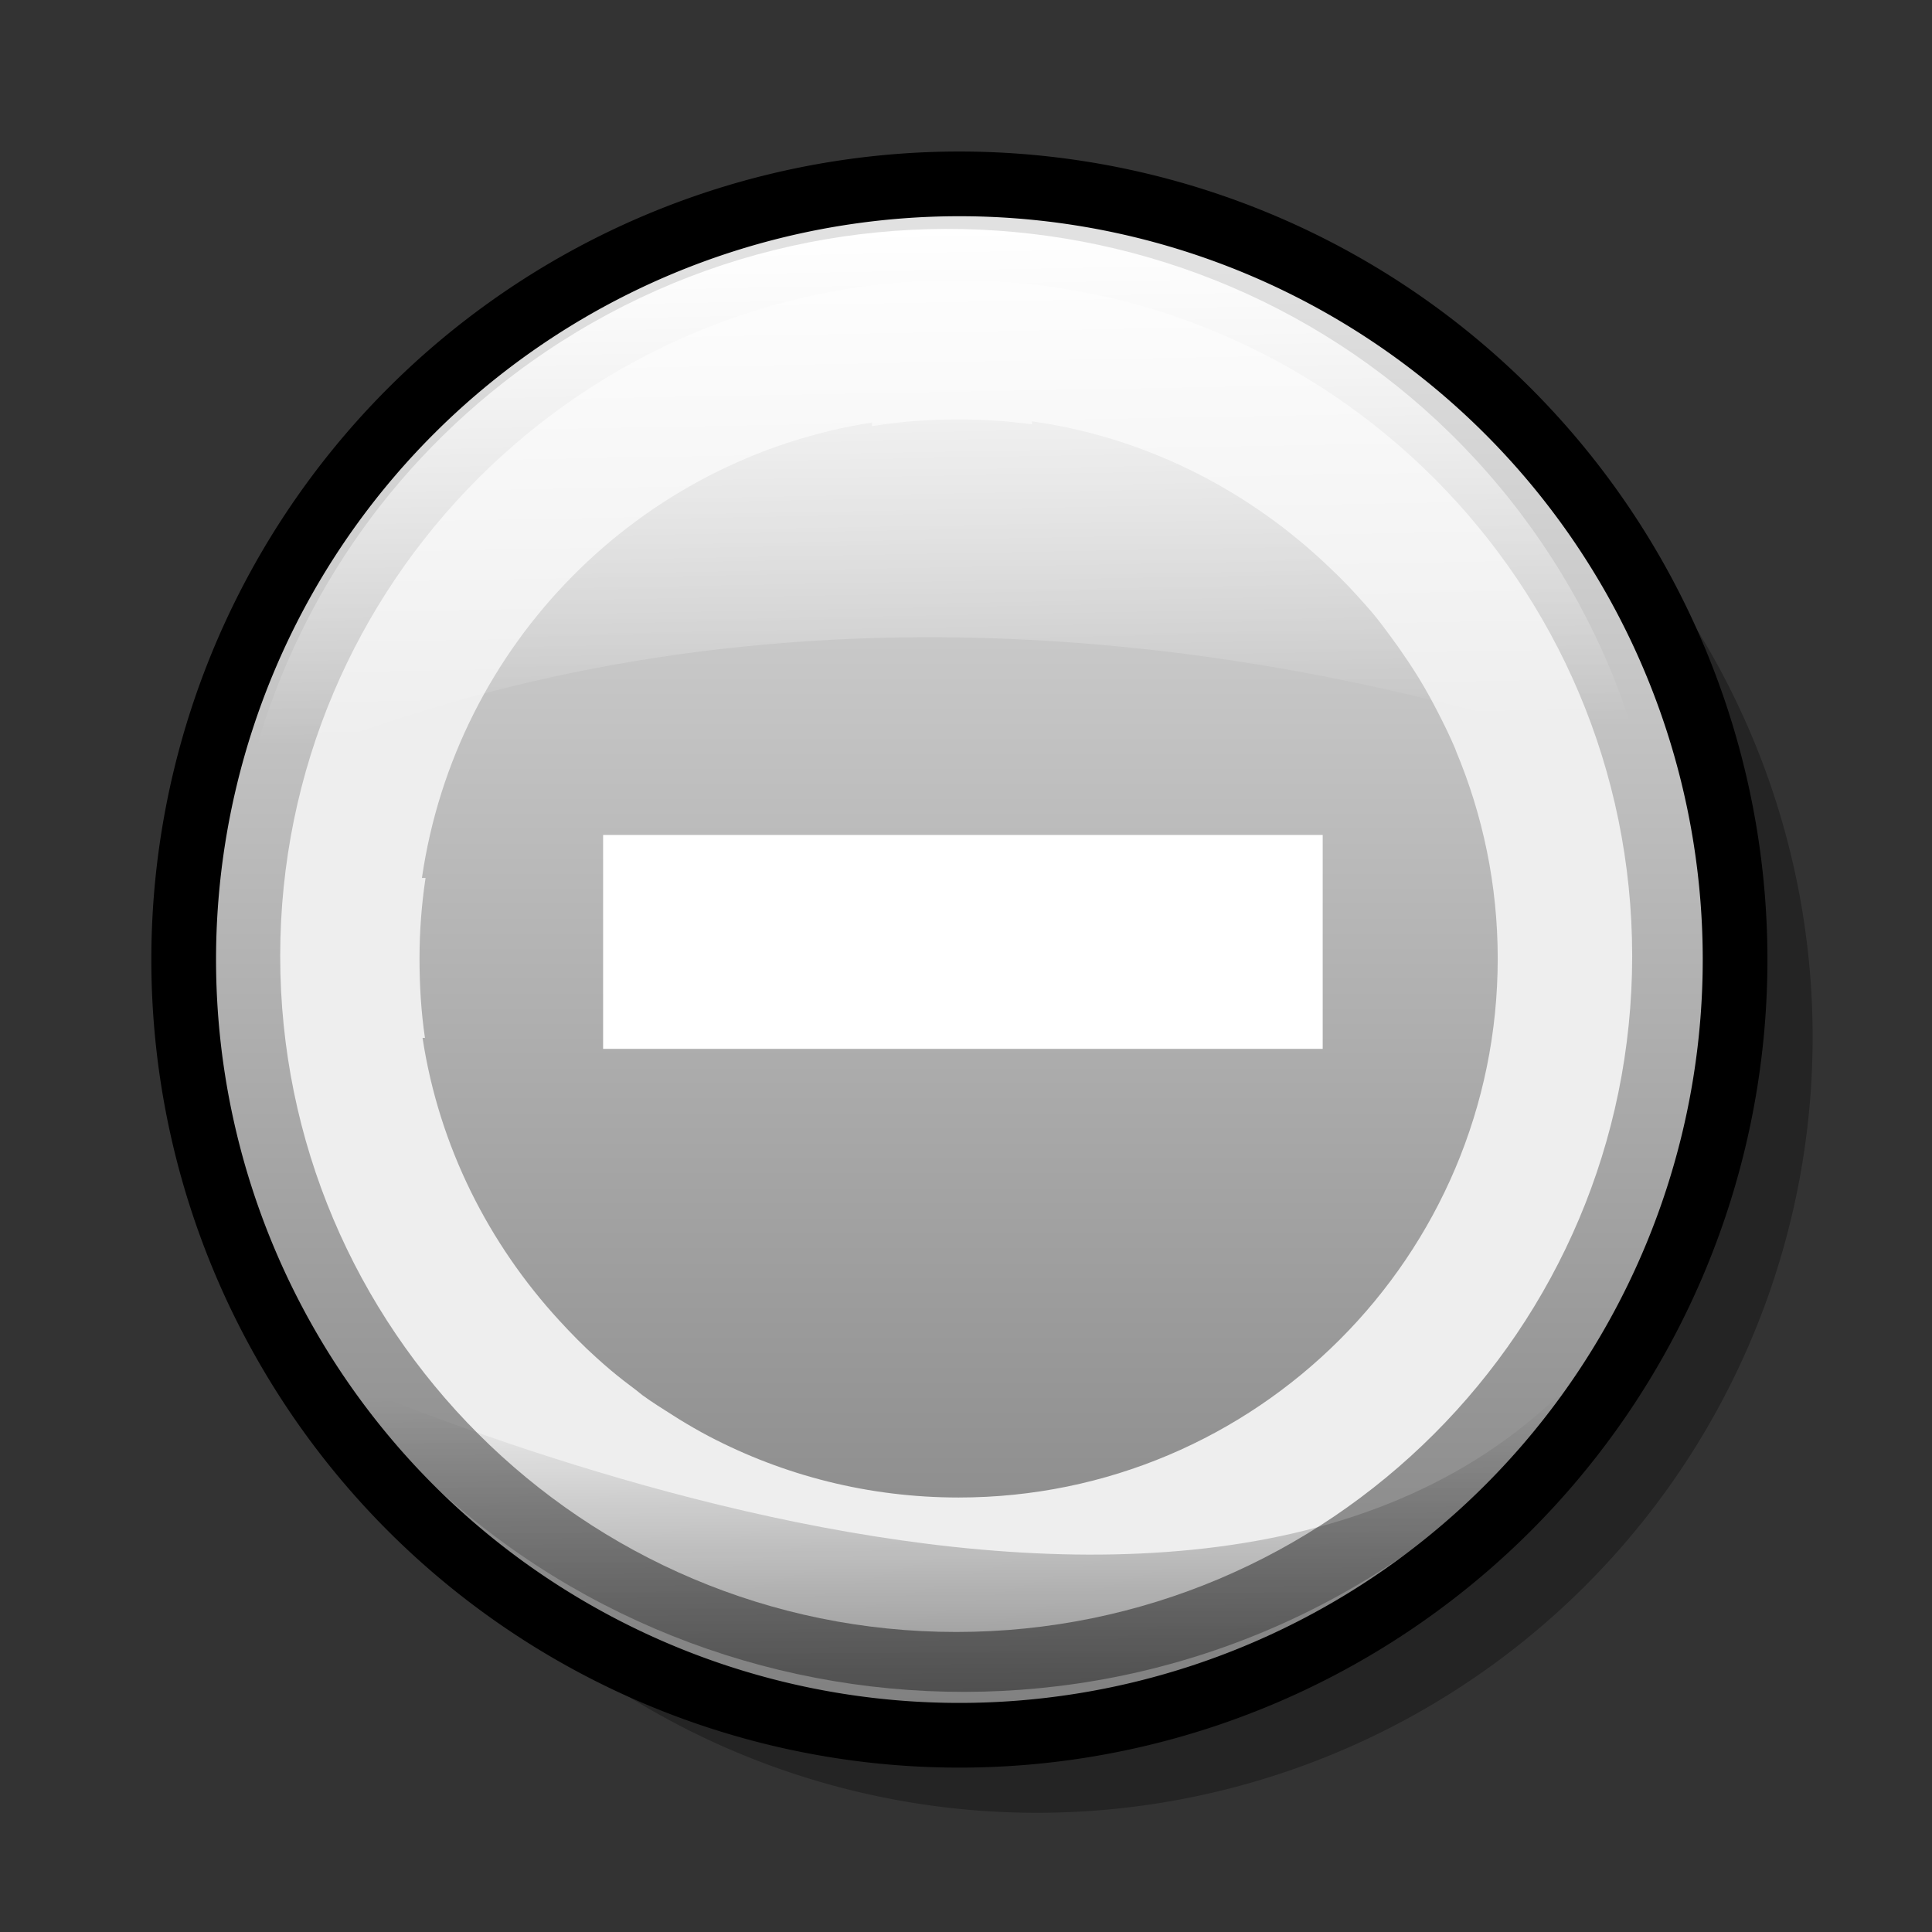<?xml version="1.0" encoding="UTF-8" standalone="no"?>
<!-- Created with Inkscape (http://www.inkscape.org/) -->
<svg
   xmlns:dc="http://purl.org/dc/elements/1.1/"
   xmlns:cc="http://web.resource.org/cc/"
   xmlns:rdf="http://www.w3.org/1999/02/22-rdf-syntax-ns#"
   xmlns:svg="http://www.w3.org/2000/svg"
   xmlns="http://www.w3.org/2000/svg"
   xmlns:xlink="http://www.w3.org/1999/xlink"
   xmlns:sodipodi="http://sodipodi.sourceforge.net/DTD/sodipodi-0.dtd"
   xmlns:inkscape="http://www.inkscape.org/namespaces/inkscape"
   width="64"
   height="64"
   id="svg2"
   sodipodi:version="0.32"
   inkscape:version="0.45"
   version="1.0"
   sodipodi:docbase="/home/ryx/Documents/scripts/python/screenlets/screenlets-0.0.9/src/share/screenlets/Control"
   sodipodi:docname="icon.svg"
   inkscape:output_extension="org.inkscape.output.svg.inkscape"
   sodipodi:modified="true">
  <rect width="100%" height="100%" fill="#333333" stroke="none"/>
  <defs
     id="defs4">
    <linearGradient
       id="linearGradient2973">
      <stop
         style="stop-color:black;stop-opacity:0.774;"
         offset="0"
         id="stop2975" />
      <stop
         style="stop-color:black;stop-opacity:0;"
         offset="1"
         id="stop2977" />
    </linearGradient>
    <linearGradient
       inkscape:collect="always"
       id="linearGradient2965">
      <stop
         style="stop-color:white;stop-opacity:1;"
         offset="0"
         id="stop2967" />
      <stop
         style="stop-color:white;stop-opacity:0;"
         offset="1"
         id="stop2969" />
    </linearGradient>
    <linearGradient
       id="linearGradient2867">
      <stop
         style="stop-color:#7f7f7f;stop-opacity:1;"
         offset="0"
         id="stop2869" />
      <stop
         style="stop-color:#e1e1e1;stop-opacity:1;"
         offset="1"
         id="stop2871" />
    </linearGradient>
    <linearGradient
       inkscape:collect="always"
       xlink:href="#linearGradient2867"
       id="linearGradient2888"
       gradientUnits="userSpaceOnUse"
       x1="92.5"
       y1="145"
       x2="92.5"
       y2="61.714" />
    <linearGradient
       inkscape:collect="always"
       xlink:href="#linearGradient2867"
       id="linearGradient1913"
       gradientUnits="userSpaceOnUse"
       x1="92.5"
       y1="145"
       x2="92.5"
       y2="61.714" />
    <linearGradient
       inkscape:collect="always"
       xlink:href="#linearGradient2965"
       id="linearGradient2971"
       x1="45.302"
       y1="8.709"
       x2="45.806"
       y2="36.262"
       gradientUnits="userSpaceOnUse"
       gradientTransform="matrix(0.611,0,0,0.611,1.08,2.259)" />
    <linearGradient
       inkscape:collect="always"
       xlink:href="#linearGradient2973"
       id="linearGradient2979"
       x1="48.552"
       y1="85.84"
       x2="48.42"
       y2="70.529"
       gradientUnits="userSpaceOnUse"
       gradientTransform="matrix(0.642,0,0,0.642,0.246,0.935)" />
  </defs>
  <sodipodi:namedview
     id="base"
     pagecolor="#ffffff"
     bordercolor="#666666"
     borderopacity="1.0"
     inkscape:pageopacity="0.0"
     inkscape:pageshadow="2"
     inkscape:zoom="2.8284271"
     inkscape:cx="77.700302"
     inkscape:cy="30.741249"
     inkscape:document-units="px"
     inkscape:current-layer="layer1"
     width="64px"
     height="64px"
     inkscape:window-width="989"
     inkscape:window-height="626"
     inkscape:window-x="68"
     inkscape:window-y="70" />
  <g
     inkscape:label="Ebene 1"
     inkscape:groupmode="layer"
     id="layer1">
    <path
       sodipodi:type="arc"
       style="opacity:1;fill:#000000;fill-opacity:0.297;stroke:none;stroke-width:1.586;stroke-linejoin:miter;stroke-miterlimit:4;stroke-dasharray:none;stroke-dashoffset:0;stroke-opacity:1"
       id="path2918"
       sodipodi:cx="98"
       sodipodi:cy="101"
       sodipodi:rx="44"
       sodipodi:ry="44"
       d="M 142 101 A 44 44 0 1 1  54,101 A 44 44 0 1 1  142 101 z"
       transform="matrix(0.584,0,0,0.584,-22.882,-24.629)" />
    <path
       sodipodi:type="arc"
       style="opacity:1;fill:url(#linearGradient2888);fill-opacity:1;stroke:#000000;stroke-width:3.67;stroke-linejoin:miter;stroke-miterlimit:4;stroke-dasharray:none;stroke-dashoffset:0;stroke-opacity:1"
       id="path2843"
       sodipodi:cx="98"
       sodipodi:cy="101"
       sodipodi:rx="44"
       sodipodi:ry="44"
       d="M 142 101 A 44 44 0 1 1  54,101 A 44 44 0 1 1  142 101 z"
       transform="matrix(0.584,0,0,0.584,-25.451,-27.197)" />
    <path
       style="fill:#eeeeee;fill-opacity:1;stroke:none;stroke-width:0.386;stroke-linejoin:miter;stroke-miterlimit:4;stroke-dasharray:none;stroke-dashoffset:0;stroke-opacity:1"
       d="M 31.675,9.281 C 19.315,9.281 9.282,19.313 9.282,31.671 C 9.282,44.03 19.315,54.061 31.675,54.061 C 44.035,54.061 54.068,44.03 54.068,31.671 C 54.068,19.313 44.035,9.281 31.675,9.281 z M 31.755,13.896 C 32.581,13.896 33.387,13.947 34.183,14.056 L 34.183,13.956 C 37.851,14.474 41.152,16.137 43.755,18.53 C 44.181,18.922 44.592,19.322 44.979,19.754 C 45.169,19.966 45.361,20.175 45.54,20.396 C 45.723,20.617 45.891,20.849 46.062,21.078 C 46.15,21.198 46.238,21.318 46.323,21.439 C 46.531,21.733 46.734,22.036 46.925,22.342 C 46.958,22.395 46.993,22.449 47.025,22.503 C 47.241,22.857 47.437,23.216 47.627,23.586 C 47.833,23.985 48.033,24.394 48.209,24.81 C 48.217,24.829 48.221,24.85 48.229,24.87 C 49.118,26.991 49.614,29.31 49.614,31.752 C 49.614,41.609 41.614,49.607 31.755,49.607 C 28.772,49.607 25.961,48.876 23.488,47.581 C 23.152,47.405 22.828,47.216 22.505,47.019 C 22.431,46.975 22.357,46.925 22.284,46.879 C 21.944,46.666 21.605,46.452 21.281,46.217 C 21.211,46.167 21.149,46.107 21.08,46.056 C 20.794,45.842 20.51,45.625 20.237,45.394 C 20.073,45.257 19.915,45.116 19.756,44.973 C 19.326,44.587 18.923,44.175 18.532,43.749 C 16.183,41.194 14.544,37.969 13.997,34.38 L 14.077,34.38 C 13.95,33.519 13.897,32.647 13.897,31.752 C 13.897,30.841 13.966,29.957 14.097,29.083 L 13.977,29.083 C 15.1,21.345 21.175,15.202 28.886,13.996 L 28.886,14.116 C 29.823,13.964 30.775,13.896 31.755,13.896 z "
       id="path1909" />
    <path
       style="opacity:1;fill:url(#linearGradient2971);fill-opacity:1;stroke:none;stroke-width:1.586;stroke-linejoin:miter;stroke-miterlimit:4;stroke-dasharray:none;stroke-dashoffset:0;stroke-opacity:1"
       d="M 50.425,17.076 C 42.545,6.576 27.608,4.464 17.083,12.36 C 12.505,15.795 9.515,20.558 8.243,25.711 C 21.964,19.599 38.275,19.712 54.383,25.237 C 53.624,22.369 52.314,19.592 50.425,17.076 z "
       id="path2856" />
    <path
       style="opacity:0.5;fill:url(#linearGradient2979);fill-opacity:1;stroke:none;stroke-width:1.586;stroke-linejoin:miter;stroke-miterlimit:4;stroke-dasharray:none;stroke-dashoffset:0;stroke-opacity:1"
       d="M 11.217,45.714 C 19.782,57.126 35.997,59.438 47.411,50.874 C 52.376,47.149 55.616,41.98 56.99,36.385 C 51.126,59.773 22.22,50.19 11.217,45.714 z "
       id="path2920"
       sodipodi:nodetypes="cscc" />
    <rect
       style="opacity:1;fill:#ffffff;fill-opacity:1;stroke:none;stroke-width:3;stroke-linecap:butt;stroke-linejoin:miter;stroke-miterlimit:5.4;stroke-dasharray:none;stroke-dashoffset:0;stroke-opacity:1"
       id="rect3314"
       width="7.086"
       height="23.837"
       x="27.659"
       y="-43.816"
       transform="matrix(0,1,-1,0,0,0)" />
  </g>
</svg>
